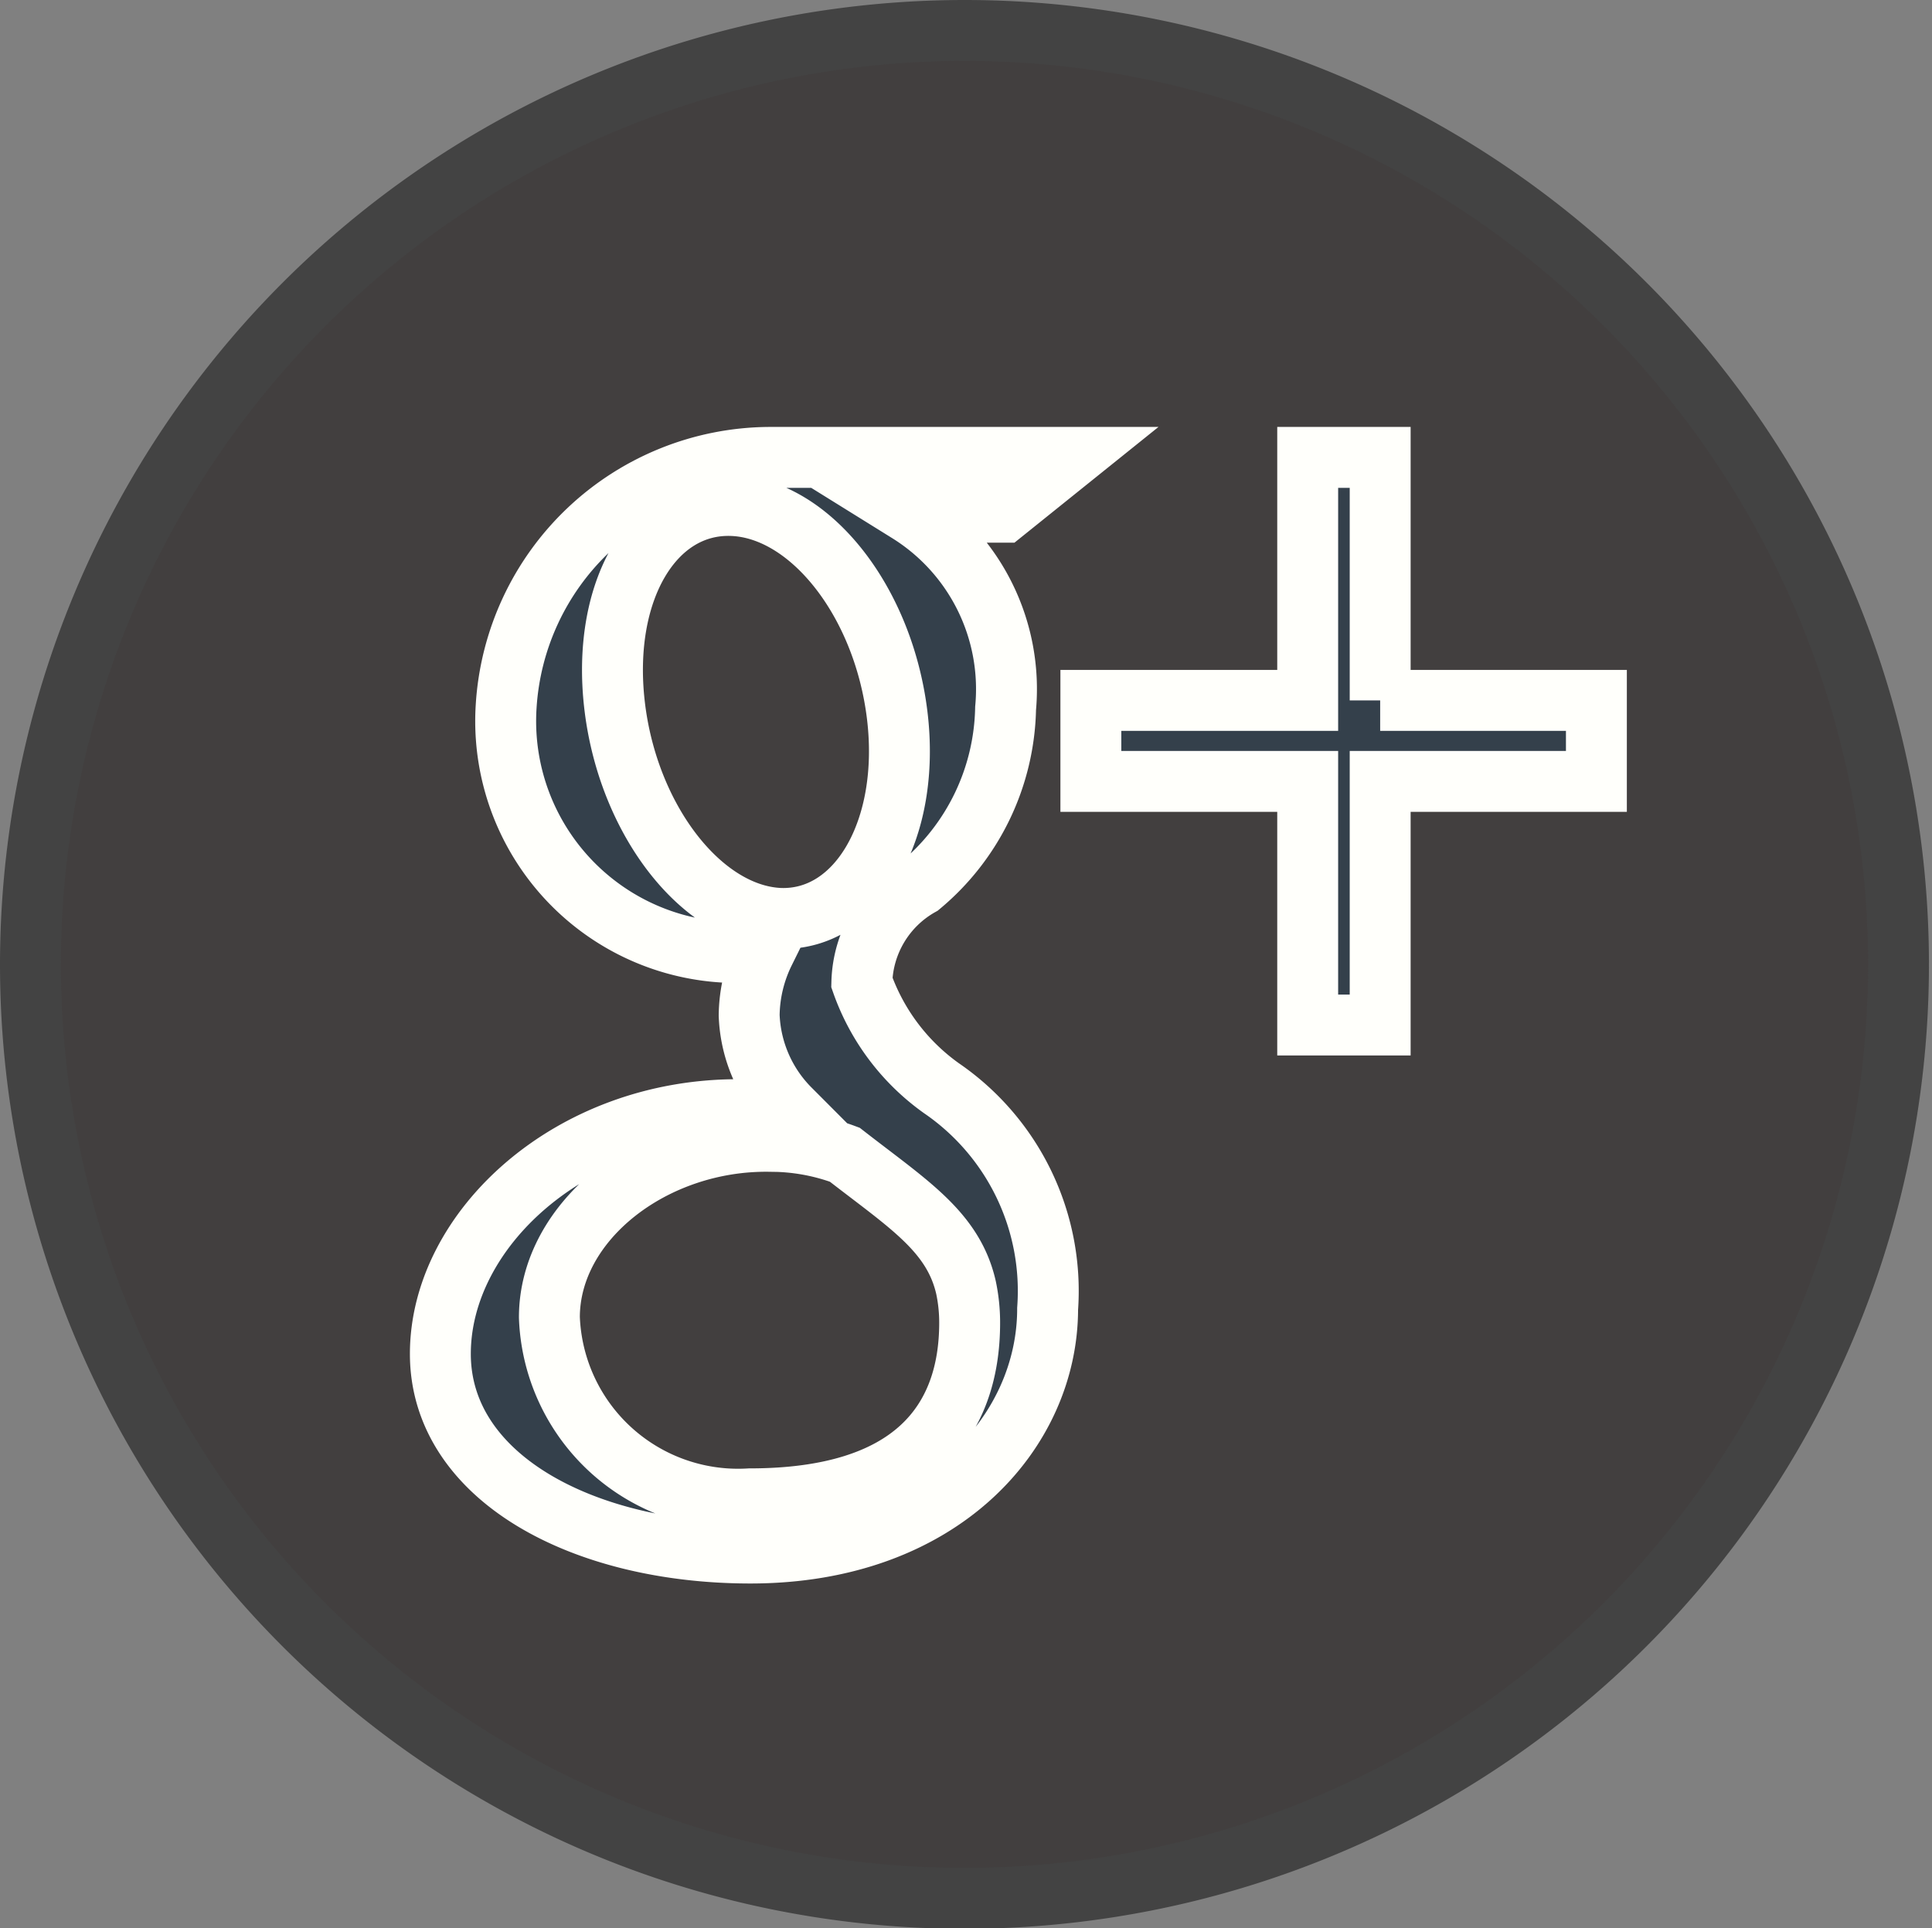 <svg xmlns="http://www.w3.org/2000/svg" width="31.72" height="31.66" viewBox="0 0 31.72 31.66">
  <rect x="0" y="0" width="31.72" height="31.66" fill="#808080" stroke="none"/>
<defs>
    <style>
      .cls-1 {
        fill: #423f3f;
        stroke: #434343;
      }

      .cls-1, .cls-2 {
        stroke-width: 1px;
        fill-rule: evenodd;
      }

      .cls-2 {
        fill: #34404b;
        stroke: #fffffb;
      }
    </style>
  </defs>
  <path id="Ellipse_552_copy_2" data-name="Ellipse 552 copy 2" class="cls-1" d="M1184.64,4769a15.335,15.335,0,1,1-15.36,15.33A15.345,15.345,0,0,1,1184.64,4769Z" transform="translate(-1168.78 -4768.5)"/>
  <path id="google_" data-name="google +" class="cls-2" d="M1186.38,4776.01h-4.97a4.355,4.355,0,0,0-4.32,4.09,3.8,3.8,0,0,0,3.78,4.04c0.16,0,.31,0,0.46-0.01a2.415,2.415,0,0,0-.25,1.04,2.3,2.3,0,0,0,.67,1.54c-0.28,0-.56.01-0.86,0.01-2.75,0-4.88,1.97-4.88,4.01,0,2.02,2.33,3.27,5.09,3.27,3.14,0,4.88-2,4.88-4.01a4.034,4.034,0,0,0-1.74-3.62,3.591,3.591,0,0,1-1.31-1.74,1.882,1.882,0,0,1,.96-1.59,3.88,3.88,0,0,0,1.4-2.91,3.419,3.419,0,0,0-1.6-3.22h1.57Zm-1.74,13.63a2.784,2.784,0,0,1,.06.58c0,1.62-.93,2.89-3.61,2.89a3.1,3.1,0,0,1-3.29-2.98c0-1.59,1.71-2.92,3.62-2.89a3.492,3.492,0,0,1,1.23.22C1183.69,4788.27,1184.43,4788.72,1184.64,4789.64Zm-3.05-6.06c-1.28-.05-2.5-1.61-2.72-3.5s0.64-3.32,1.92-3.28,2.49,1.56,2.72,3.44S1182.87,4783.62,1181.59,4783.58Zm9.85-3.58v-3.99h-1.19V4780h-3.56v1.33h3.56v4h1.19v-4h3.55V4780h-3.55Z" transform="translate(-1168.78 -4768.5)"/>
</svg>
